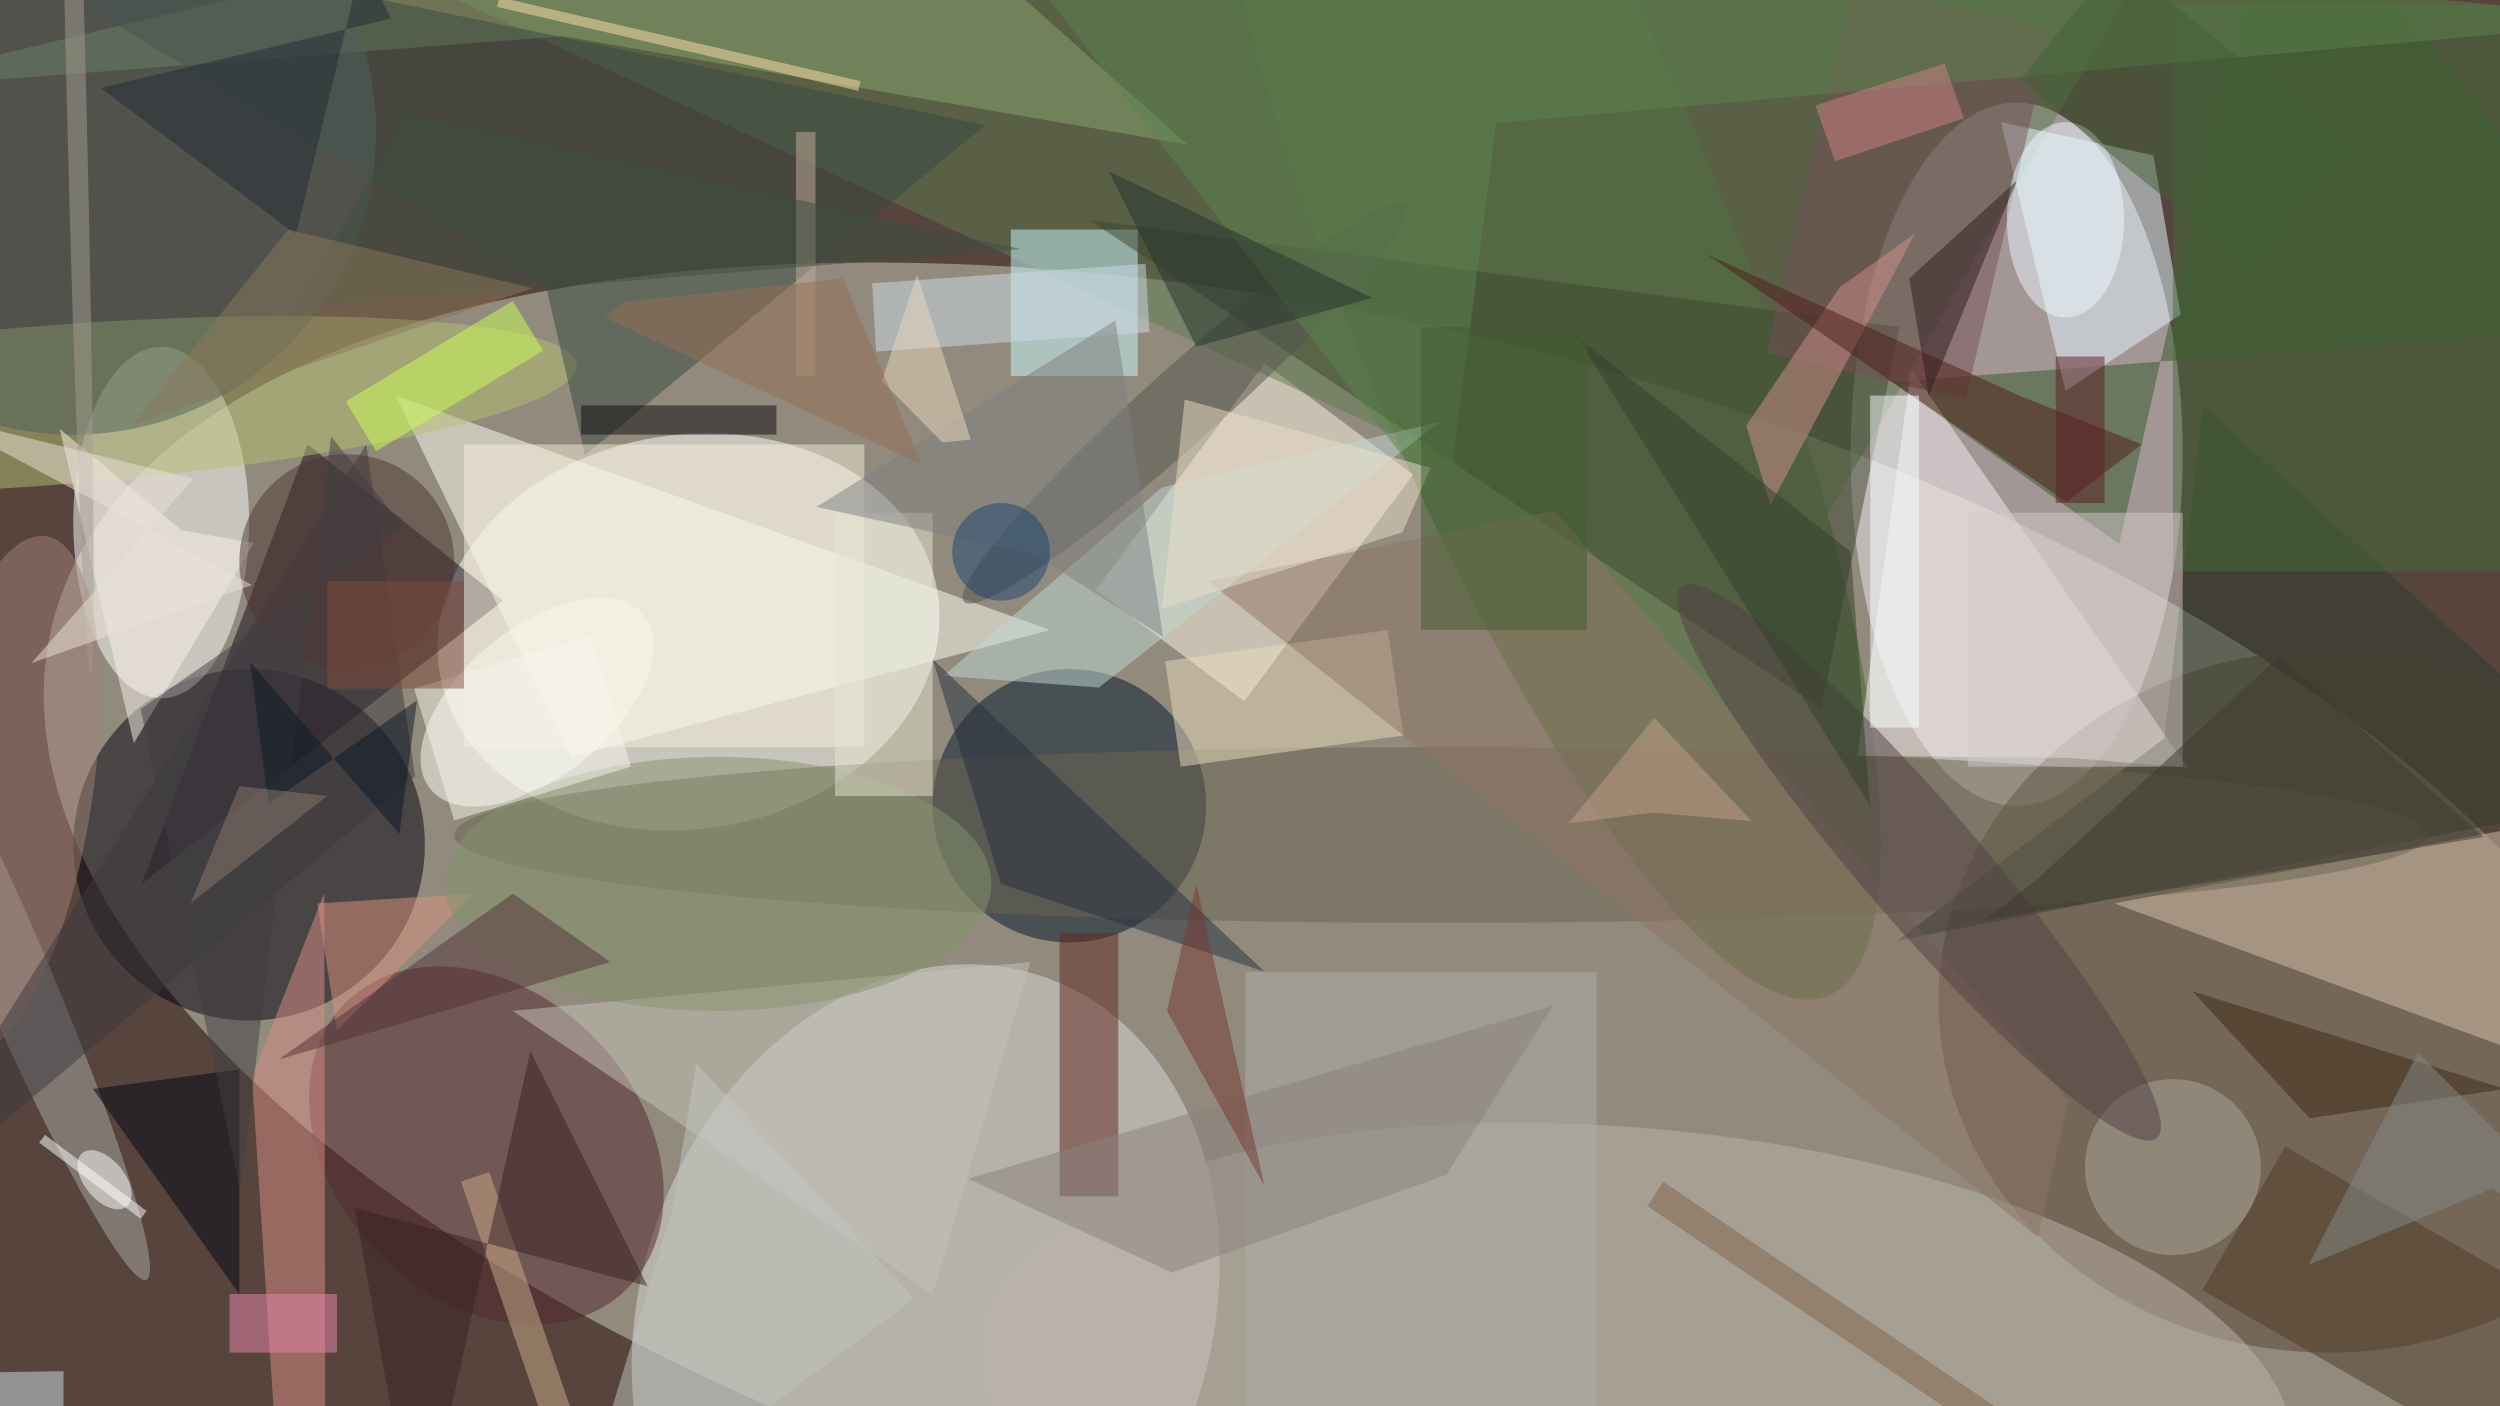 <svg xmlns="http://www.w3.org/2000/svg" viewBox="0 0 1920 1080"><defs/><filter id="a"><feGaussianBlur stdDeviation="12"/></filter><rect width="100%" height="100%" fill="#57443c"/><g filter="url(#a)"><g fill-opacity=".5" transform="matrix(7.5 0 0 7.5 3.8 3.8)"><circle r="1" fill="#ccd1be" transform="rotate(-76 131.4 -40.5) scale(63.88 138.15)"/><circle r="1" fill="#fff" transform="matrix(-25.512 3.995 -3.124 -19.947 70 64.2)"/><ellipse cx="206" cy="46" fill="#f0eaf0" rx="17" ry="36"/><circle cx="25" cy="86" r="18" fill="#03000c"/><circle r="1" fill="#416830" transform="matrix(-18.767 7.468 -29.641 -74.484 157 27)"/><circle r="1" fill="#d8dad9" transform="rotate(19.6 -341.3 340) scale(29.148 36.723)"/><ellipse cx="238" cy="102" fill="#584434" rx="40" ry="36"/><ellipse cx="16" cy="53" fill="#fff" rx="9" ry="18"/><circle cx="109" cy="82" r="14" fill="#03162d"/><path fill="#150814" d="M31 45l20 16-37 29z"/><path fill="#fff9e6" d="M126.9 71.3l-15.2-11.4L129 36.7l15.2 11.4z"/><path fill="#5e7c51" d="M13-16l210 5-42 73z"/><circle r="1" fill="#55272e" transform="matrix(-11.259 10.835 -14.248 -14.806 49.3 116.8)"/><circle r="1" fill="#bcb4aa" transform="matrix(-2.532 27.855 -67.384 -6.125 167 143)"/><path fill="#fffff6" d="M58 77L40 40l67 24z"/><path fill="#37592b" d="M232.6-16L271 32.7l-77.8 5.9 23.3 16.6z"/><path fill="#e4f8ff" d="M220 15.4l2.8 16.3-11.8 7.8-6.6-27.5z"/><path fill="#d9c2af" d="M264 83l-48 9 49 18z"/><path fill="#cdfbff" d="M103 23h13v15h-13z"/><path fill="#f7eff0" d="M195.2 37.3l-5.5 39.6 21.7.2 12.1 1z"/><circle r="1" fill="#b7c072" transform="matrix(54.088 -4.162 .626 8.141 4.5 41)"/><path fill="#2e3c2e" d="M225.1 41l44.3 40.1-75.6 14.7 27.3-20.7z"/><path fill="#3d462f" d="M194 33l-8 39-75-50z"/><path fill="#8aa570" d="M121.1 14.3l-64-11.1L-16 8.8 87.1-16z"/><path fill="#384940" d="M55.4 28.8l4 17.3 41-33.8L-9-10.4z"/><path fill="#da8e86" d="M28.5 159l4.3-9.8-.1-58.3-7.4 18.9z"/><circle r="1" fill="#fffffa" transform="matrix(4.811 5.896 -10.922 8.913 54.5 71.4)"/><ellipse cx="147" cy="85" fill="#6b6552" rx="101" ry="9"/><path fill="#622820" d="M108 95h6v27h-6z"/><circle r="1" fill="#a9aaa4" transform="matrix(14.479 33.538 -3.315 1.431 0 97)"/><path fill="#745157" d="M200.8 40.4l-20.4-4.8 8.8-38 20.4 4.8z"/><path fill="#ebddbe" d="M120.4 78l-1.6-10.8 22.8-3.2 1.6 10.8z"/><path fill="#4f3a27" d="M262.4 153.1L225 131.6l8.5-14.7 37.3 21.5z"/><path fill="#8f7464" d="M211.3 112.1l-3.1 14.1-85-67.2 35.5-7.2z"/><circle cx="7" cy="13" r="31" fill="#4e605d"/><circle r="1" fill="#a38078" transform="matrix(4.24 -26.592 8.776 1.399 0 81)"/><path fill="#d3908c" d="M195.6 23.4l-14.8 27.8-2.5-8.1 9.6-14.2z"/><path fill="#000415" d="M9 111l15 21v-23z"/><path fill="#4f1e18" d="M206.5 40.1l-32.3-14.6 36.9 25.4 7.7-5.9z"/><path fill="#c6c4bb" d="M95 132l-43-29 53-5z"/><circle cx="222" cy="119" r="9" fill="#ada89d"/><path fill="#456a3b" d="M222 0h34v58h-34z"/><path fill="#3d393e" d="M42 79l-5-34-51 81z"/><circle r="1" fill="#524144" transform="matrix(-4.56 3.934 -24.348 -28.226 196 87.8)"/><path fill="#dd9280" d="M48 91l-16 1 2 13z"/><path fill="#faf3ec" d="M5.6 43.4l7.6 32.2 12.3-20.5-7.4-1.3z"/><path fill="#f7efda" d="M47 45h41v31H47z"/><path fill="#d2cbc9" d="M201 52h22v26h-22z"/><path fill="#c0d8d4" d="M112 69.9l34.9-27.2-28.4 6.7-22.4 19.3z"/><path fill="#ccad88" d="M61.3 153.5l-2.9 1-11.7-34 2.9-1z"/><path fill="#cedce8" d="M117.2 33.5l-28 2-.4-7 28-2z"/><path fill="#adafaa" d="M127 99h36v45h-36z"/><path fill="#293041" d="M95 67l7 23 27 9z"/><circle r="1" fill="#55554d" transform="matrix(-2.568 -2.858 22.593 -20.302 120.8 40.8)"/><path fill="#cfff58" d="M38 45.7l-3.1-5.1L52 30.3l3.1 5.1z"/><path fill="#5d844e" d="M95-16l52.6 68 5.1-39.9L271 1.6z"/><path fill="#faffff" d="M191 40h5v34h-5z"/><path fill="#ffe0a9" d="M87.4 8.8L50.4.2l.2-1 37 8.6z"/><circle r="1" fill="#fff" transform="matrix(-2.281 -2.729 1.569 -1.312 10.2 120.3)"/><path fill="#0d090e" d="M59 41h20v3H59z"/><ellipse cx="73" cy="90" fill="#85956d" rx="28" ry="13"/><path fill="#e7e7d1" d="M85 52h10v29H85z"/><path fill="#362325" d="M35.8 123.2l6.5 35.8 11.5-51.9 12 24.1z"/><path fill="#8c837f" d="M119.5 129.8l-20.9-9.6 59.9-17.7-10.9 17.3z"/><path fill="#3f2915" d="M236 114l-12-13 32 10z"/><path fill="#323e2b" d="M161 34l30 48-2-26z"/><ellipse cx="211" cy="22" fill="#edf8ff" rx="6" ry="10"/><path fill="#27322e" d="M122 35l-9-18 27 13z"/><circle cx="35" cy="57" r="11" fill="#4f3632"/><path fill="#eb89af" d="M23 132h11v6H23z"/><path fill="#7f8081" d="M113.7 32.3l4.9 32.4-13.1-8.4-22.4-4.9z"/><path fill="#403e43" d="M24.1 121.5l9.3-77.3 7.4 9.2-26.9 18.7z"/><path fill="#806448" d="M216.2 155.5l-48-32.5 1.6-2.5 48 32.5z"/><circle r="1" fill="#a49d90" transform="rotate(88.6 -1.1 8.4) scale(59.246 1)"/><path fill="#d2e0e5" d="M6 145.9l-12 .2v-6l12-.2z"/><path fill="#ebe2da" d="M19.3 48.5L-7.2 42l32.5 17.4-22.6 8z"/><path fill="#ecdfc8" d="M120.8 40.4l-2.3 21.4 24.6-7.8 2.9-6.6z"/><path fill="#3f392e" d="M232.9 66.7l-25 23-5.2 4 51.1-8.5z"/><path fill="#425c31" d="M145 33h17v31h-17z"/><path fill="#311c1e" d="M195 28l2 12 9-22z"/><path fill="#ead8be" d="M93.4 27.6l5.5 16.9-2.9.3-6.2-6.3z"/><path fill="#ce8283" d="M200.6 11.6L187.4 16l-2-5.7L198.6 6z"/><path fill="#858a88" d="M247.1 107.3l23.9 24-16.3-10.1-18.8 7.8z"/><path fill="#f8f6ec" d="M41.9 70L60 64.6 64.1 78 46 83.5z"/><path fill="#222d35" d="M39.5 1.4L9.8 8.5l20 15 6.8-28.1z"/><path fill="#c4ae9c" d="M81 13h2v25h-2z"/><path fill="#553238" d="M52 91l10 7-34 10z"/><path fill="#773931" d="M119 103l3-13 7 31z"/><path fill="#fff" d="M3.5 116.5l.6-.8 10.4 7.8-.6.8z"/><path fill="#5d1d22" d="M210 36h5v15h-5z"/><path fill="#946e55" d="M61.4 32l32.5 15.1L85.8 28l-22.3 2.4z"/><path fill="#3e4e43" d="M41 11l63 14-74 6z"/><path fill="#8b785b" d="M29 23l25 6-41 14z"/><path fill="#c2c6c0" d="M93.1 132.5l-22.3-24.1-2.5 15.1L57.5 159z"/><path fill="#0a1927" d="M42.2 71.2l-1.8 13.7-15.3-17.6L27 81.8z"/><path fill="#8d796f" d="M33 81l-9-1-5 12z"/><circle cx="102" cy="56" r="5" fill="#1c446e"/><path fill="#c4a188" d="M168.8 82.7l10.1.9-10-10.6-8.8 10.8z"/><path fill="#436136" d="M216.4-4.7l23.3 19-10 12.4-23.4-19z"/><path fill="#834c3b" d="M33 59h14v11H33z"/></g></g></svg>